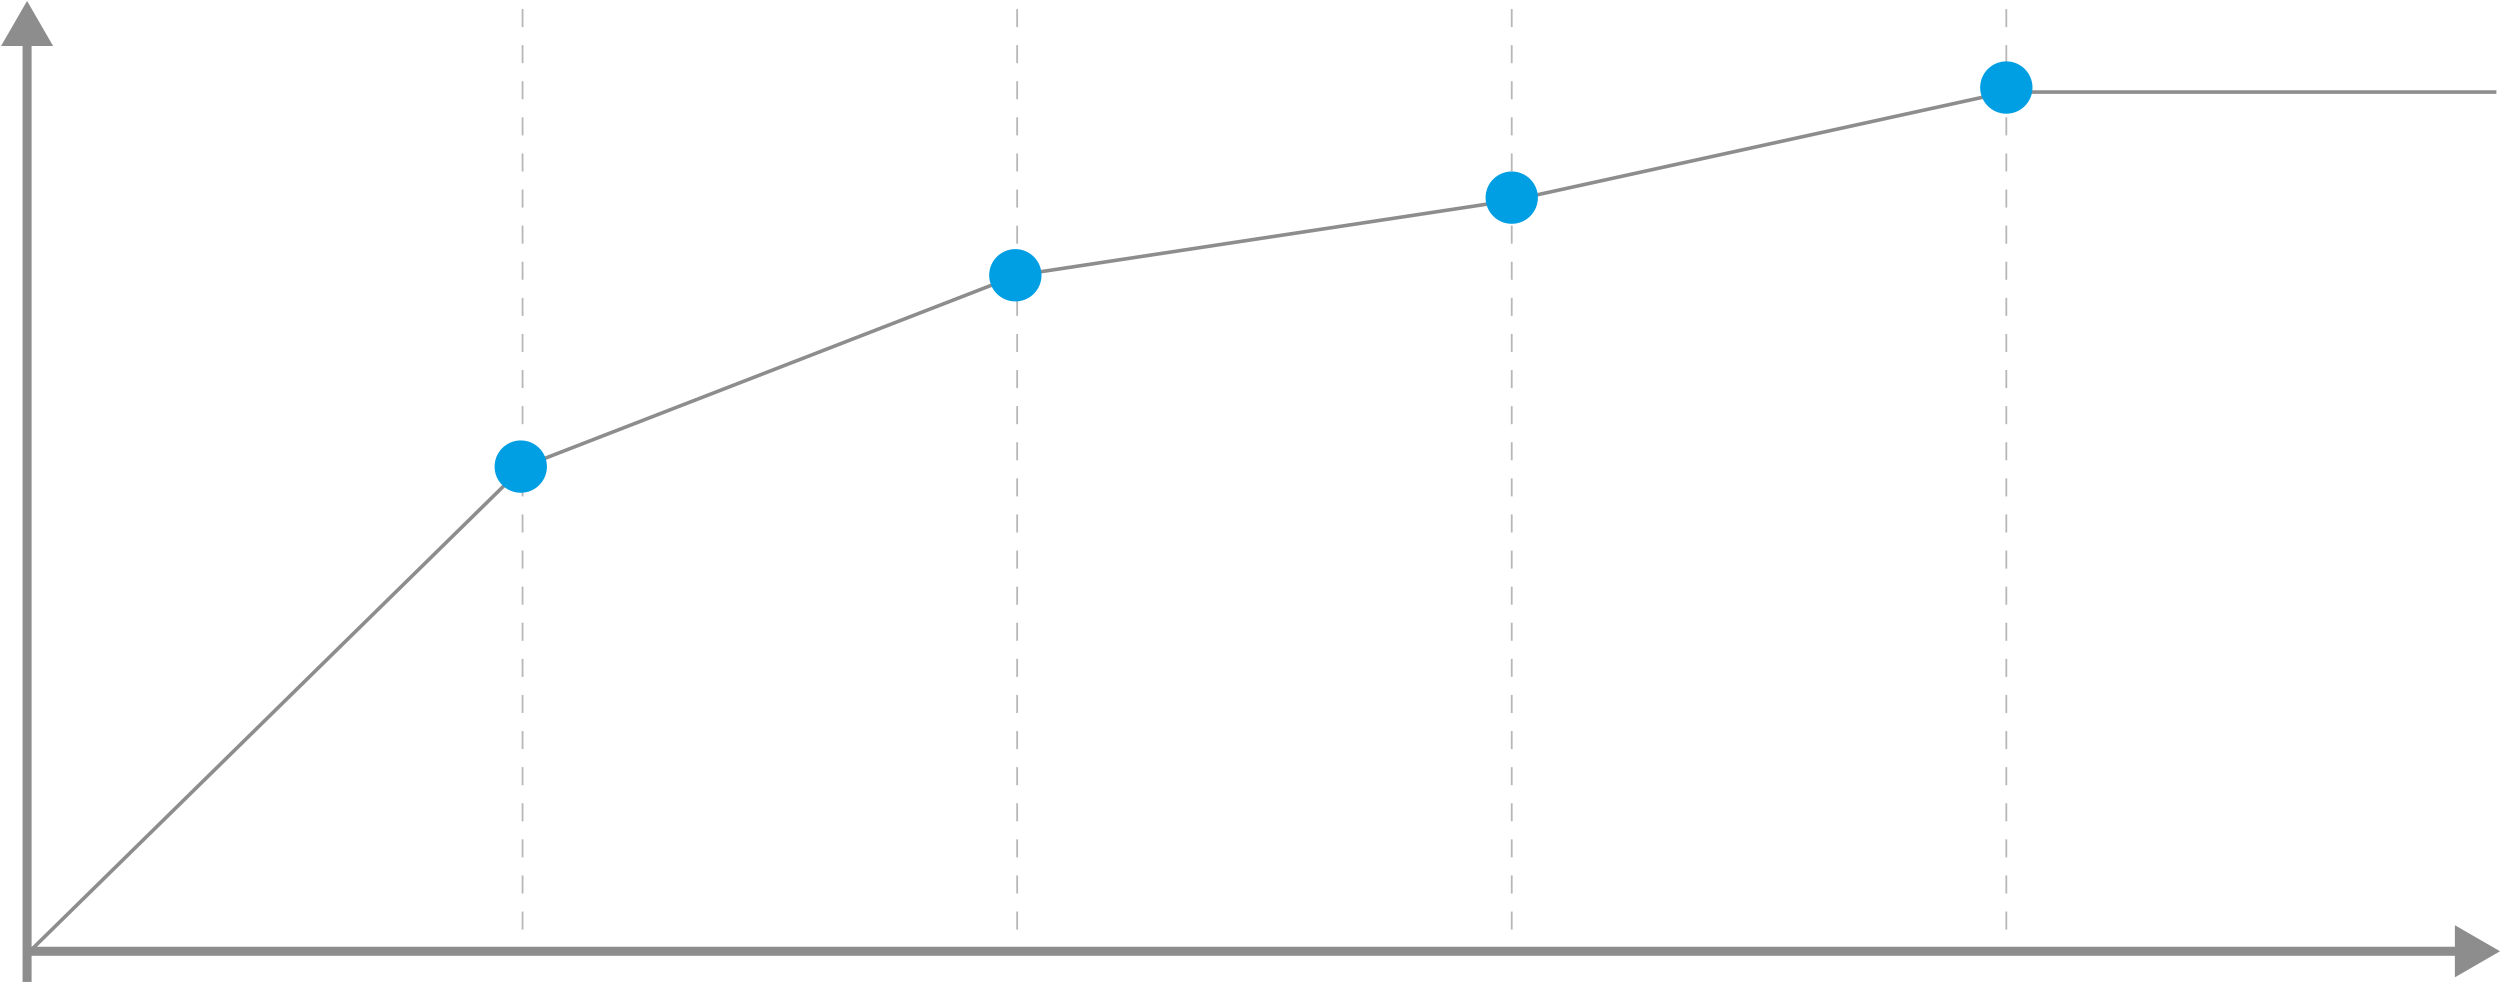 <svg width="1385" height="544" viewBox="0 0 1385 544" fill="none" xmlns="http://www.w3.org/2000/svg">
<line x1="289.5" y1="5" x2="289.5" y2="523" stroke="#B7B7B7" stroke-dasharray="10 10"/>
<line x1="563.5" y1="5" x2="563.5" y2="523" stroke="#B7B7B7" stroke-dasharray="10 10"/>
<line x1="837.5" y1="5" x2="837.5" y2="523" stroke="#B7B7B7" stroke-dasharray="10 10"/>
<line x1="1111.5" y1="5" x2="1111.5" y2="523" stroke="#B7B7B7" stroke-dasharray="10 10"/>
<path d="M1385 527L1360 512.566L1360 541.434L1385 527ZM15 529.5L1362.5 529.5L1362.5 524.5L15 524.5L15 529.5Z" fill="#8D8D8E"/>
<path d="M15 0.5L0.566 25.5L29.434 25.5L15 0.5ZM17.5 544L17.5 23L12.5 23L12.5 544L17.5 544Z" fill="#8D8D8E"/>
<path d="M15.5 528L290 258.5L563.5 152.5L837.5 111L1111.5 51H1383" stroke="#8D8D8E" stroke-width="2"/>
<circle cx="288.5" cy="258.5" r="14.5" fill="#009FE3"/>
<circle cx="562.5" cy="152.5" r="14.5" fill="#009FE3"/>
<circle cx="837.5" cy="109.5" r="14.5" fill="#009FE3"/>
<circle cx="1111.5" cy="48.5" r="14.5" fill="#009FE3"/>
</svg>
